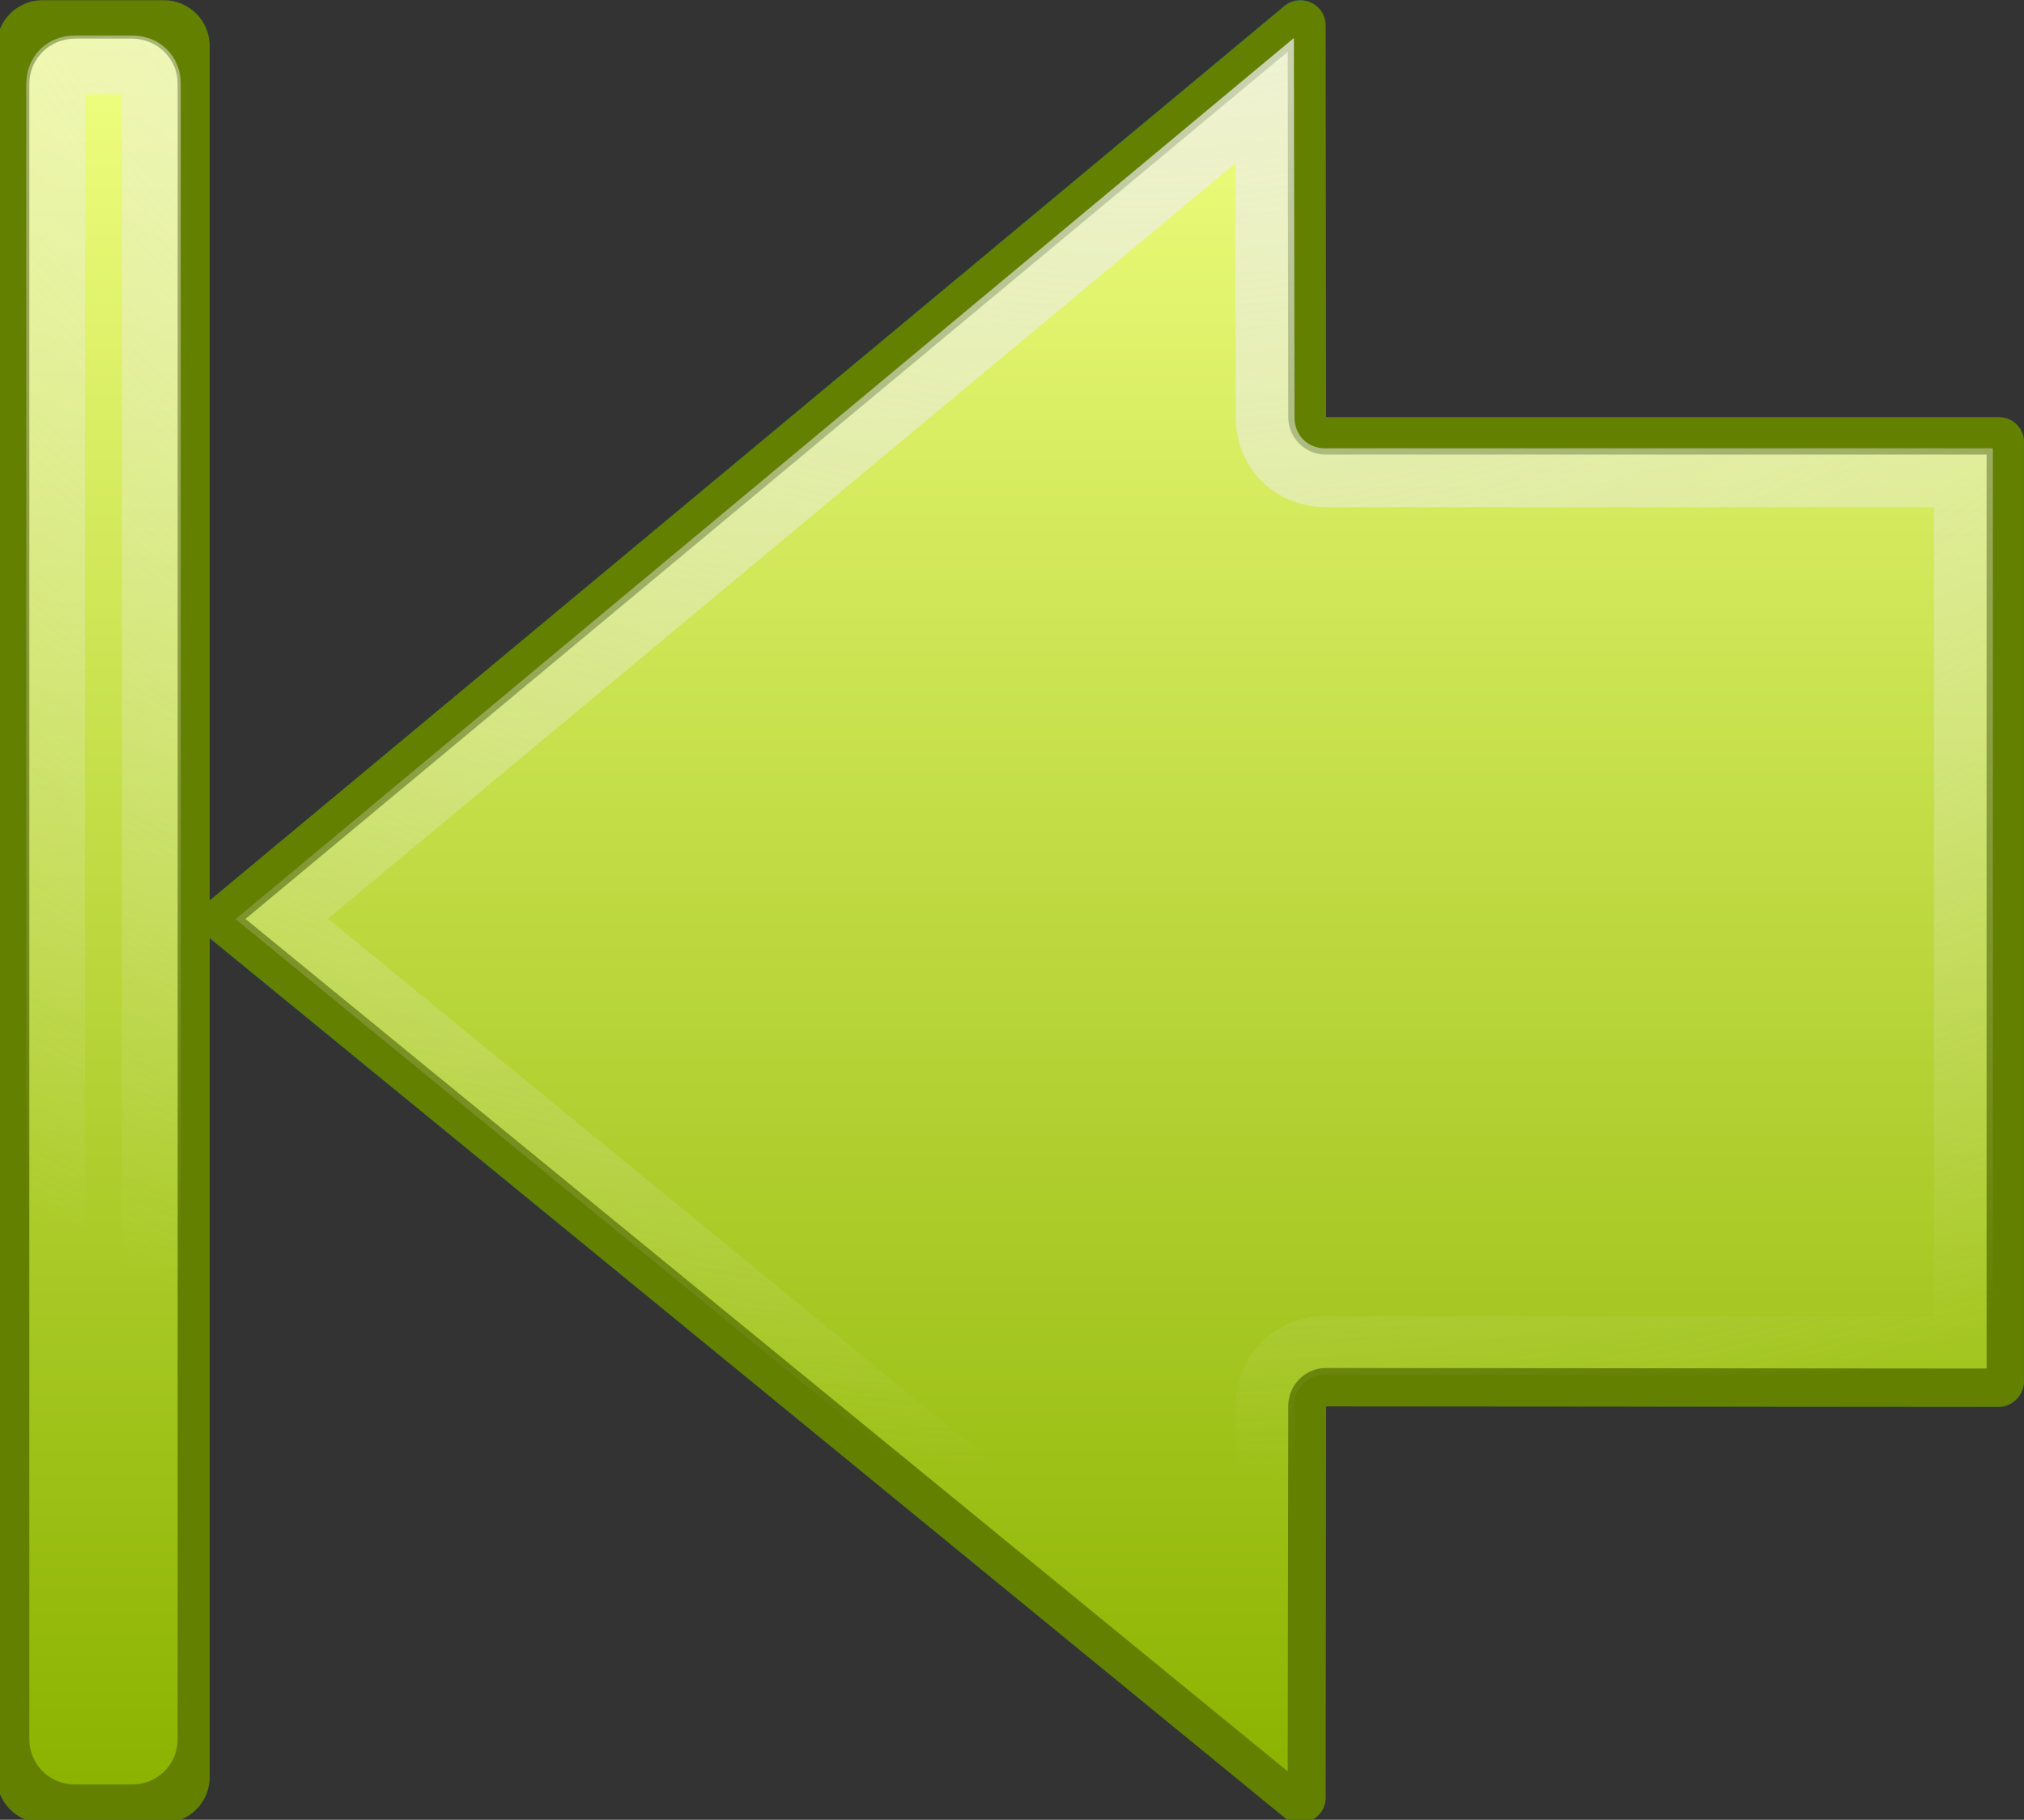 <?xml version="1.0" encoding="UTF-8" standalone="no"?>
<!-- Created with Inkscape (http://www.inkscape.org/) -->

<svg
   width="31.874mm"
   height="28.658mm"
   viewBox="0 0 31.874 28.658"
   version="1.1"
   id="svg5"
   inkscape:version="1.1.1 (3bf5ae0d25, 2021-09-20)"
   xmlns:inkscape="http://www.inkscape.org/namespaces/inkscape"
   xmlns:sodipodi="http://sodipodi.sourceforge.net/DTD/sodipodi-0.dtd"
   xmlns:xlink="http://www.w3.org/1999/xlink"
   xmlns="http://www.w3.org/2000/svg"
   xmlns:svg="http://www.w3.org/2000/svg">
  <rect x="0" y="0" width="31.874" height="28.658" fill="#333333" stroke="none"/>
  <sodipodi:namedview
     id="namedview7"
     pagecolor="#ffffff"
     bordercolor="#666666"
     borderopacity="1.0"
     inkscape:pageshadow="2"
     inkscape:pageopacity="0.0"
     inkscape:pagecheckerboard="0"
     inkscape:document-units="mm"
     showgrid="false"
     inkscape:snap-center="false"
     inkscape:zoom="0.77771465"
     inkscape:cx="-118.29532"
     inkscape:cy="493.11145"
     inkscape:window-width="1547"
     inkscape:window-height="1088"
     inkscape:window-x="4208"
     inkscape:window-y="205"
     inkscape:window-maximized="0"
     inkscape:current-layer="layer1"
     fit-margin-top="0"
     fit-margin-left="0"
     fit-margin-right="0"
     fit-margin-bottom="0" />
  <defs
     id="defs2">
    <linearGradient
       id="2">
      <stop
         id="7"
         stop-color="#f0ff80" />
      <stop
         id="8"
         offset="1"
         stop-color="#8bb300" />
    </linearGradient>
    <linearGradient
       id="3">
      <stop
         id="9"
         stop-color="#eee" />
      <stop
         id="A"
         offset="1"
         stop-color="#eee"
         stop-opacity="0" />
    </linearGradient>
    <linearGradient
       x1="12.13"
       x2="115.88"
       id="4"
       xlink:href="#2"
       gradientUnits="userSpaceOnUse" />
    <radialGradient
       cx="24.04"
       cy="14.408"
       r="56.16"
       id="5"
       xlink:href="#3"
       gradientUnits="userSpaceOnUse"
       gradientTransform="matrix(-0.007,2.356,-2.012,-0.006,13.913,-0.09)" />
  </defs>
  <g
     inkscape:label="Layer 1"
     inkscape:groupmode="layer"
     id="layer1"
     transform="translate(-21.443,-17.871)">
    <g
       transform="matrix(0,0.265,-0.265,0,54.376,15.266)"
       id="6">
      <path
         d="m 35.973,4.002 c -0.762,0.075 -1.344,0.715 -1.344,1.481 V 45.481 l -23.293,0.027 c -0.579,-0.003 -1.097,0.327 -1.344,0.85 -0.247,0.523 -0.178,1.146 0.192,1.591 l 53.142,63.837 c 0.287,0.342 0.706,0.527 1.152,0.521 0.446,-0.005 0.873,-0.2 1.152,-0.549 L 117.84,47.922 c 0.353,-0.446 0.409,-1.051 0.165,-1.564 -0.245,-0.513 -0.748,-0.845 -1.317,-0.85 L 93.395,45.481 93.422,5.483 C 93.42,5.086 93.267,4.719 92.983,4.441 92.7,4.162 92.311,3.996 91.914,4.002 H 36.11 c -0.046,-0.002 -0.091,-0.002 -0.137,0 z"
         id="B"
         fill="#007880"
         fill-rule="evenodd"
         stroke-width="3.393" />
      <path
         d="M 35.969,4 C 35.206,4.075 34.626,4.703 34.625,5.469 v 40 L 11.344,45.5 C 10.765,45.497 10.247,45.82 10,46.344 9.753,46.867 9.818,47.492 10.188,47.938 l 53.125,63.844 c 0.009,0.011 0.021,0.02 0.031,0.031 H 12.562 c -1.502,0 -2.719,1.217 -2.719,2.719 v 7.219 c 0,1.502 1.217,2.719 2.719,2.719 h 102.875 c 1.502,0 2.719,-1.217 2.719,-2.719 v -7.219 c 0,-1.502 -1.217,-2.719 -2.719,-2.719 h -49.875 c 0.02,-0.022 0.044,-0.039 0.062,-0.062 L 117.844,47.938 C 118.197,47.492 118.245,46.857 118,46.344 117.755,45.831 117.256,45.506 116.688,45.5 l -23.281,-0.031 0.031,-40 C 93.435,5.072 93.252,4.716 92.969,4.438 92.685,4.159 92.303,3.995 91.906,4 H 36.125 C 36.079,3.998 36.014,3.998 35.969,4 Z"
         id="C"
         fill="#638000"
         fill-rule="evenodd"
         stroke-width="3.393" />
      <path
         d="M 36.844,6.219 V 45.5 c -0.007,1.228 -0.991,2.212 -2.219,2.219 L 12.906,47.75 64.438,109.688 115.094,47.75 93.375,47.719 C 92.147,47.712 91.132,46.728 91.125,45.5 L 91.156,6.219 Z m -22.031,107.5 c -1.503,0 -2.688,1.216 -2.688,2.719 v 3.375 c 0,1.503 1.184,2.719 2.688,2.719 h 98.375 c 1.503,0 2.688,-1.216 2.688,-2.719 v -3.375 c 0,-1.503 -1.184,-2.719 -2.688,-2.719 z"
         id="D"
         fill="url(#4)"
         fill-rule="evenodd"
         stroke-width="3.393"
         style="fill:url(#4)" />
      <path
         d="M 38.219,7.594 V 45.5 c 0.003,0.96 -0.357,1.888 -1.031,2.562 -0.674,0.674 -1.602,1.034 -2.562,1.031 L 15.812,49.125 64.438,107.531 112.219,49.125 93.375,49.094 C 92.415,49.097 91.487,48.737 90.812,48.062 90.138,47.388 89.778,46.46 89.781,45.5 L 89.812,7.594 Z M 14.812,115.281 c -0.675,0 -1.125,0.456 -1.125,1.156 v 3.375 c 0,0.7 0.45,1.156 1.125,1.156 h 98.375 c 0.675,0 1.125,-0.456 1.125,-1.156 v -3.375 c 0,-0.7 -0.45,-1.156 -1.125,-1.156 z"
         id="E"
         fill="none"
         stroke="url(#5)"
         stroke-linecap="round"
         stroke-width="3.495"
         stroke-miterlimit="10"
         style="stroke:url(#5)" />
    </g>
  </g>
</svg>
